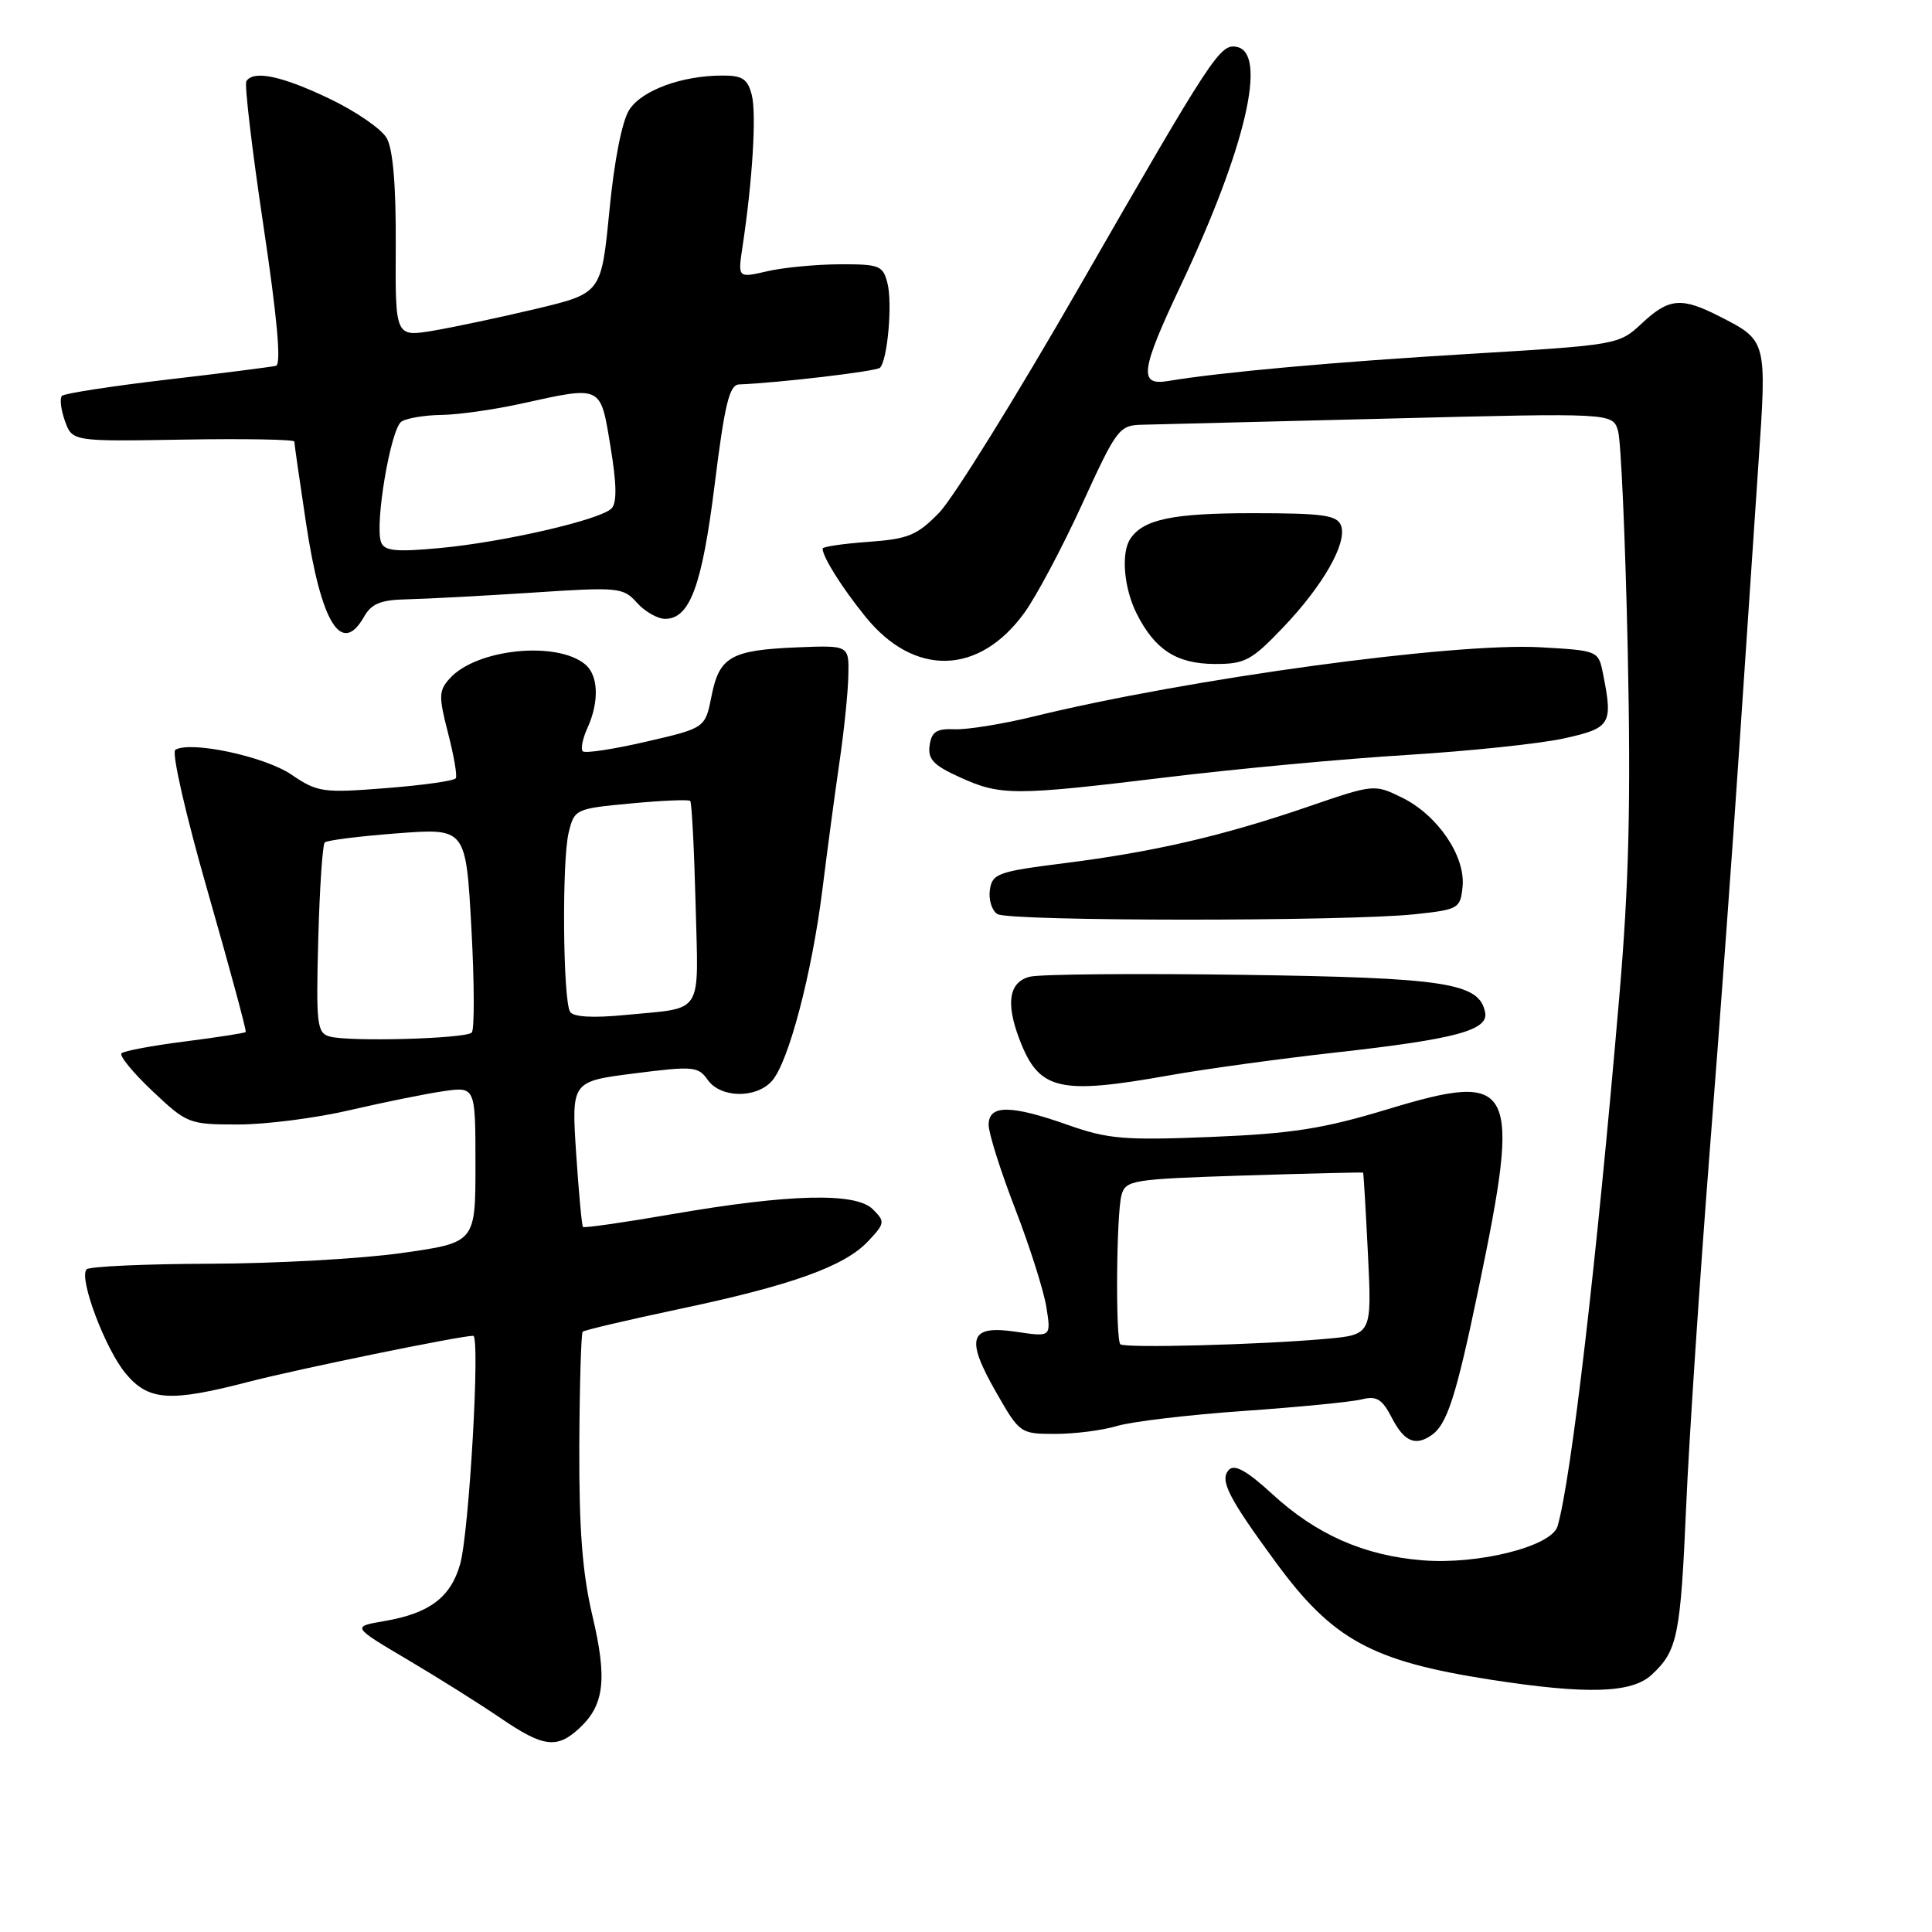 <?xml version="1.0" encoding="UTF-8" standalone="no"?>
<!DOCTYPE svg PUBLIC "-//W3C//DTD SVG 1.1//EN" "http://www.w3.org/Graphics/SVG/1.1/DTD/svg11.dtd" >
<svg xmlns="http://www.w3.org/2000/svg" xmlns:xlink="http://www.w3.org/1999/xlink" version="1.1" viewBox="0 0 256 256">
 <g >
 <path fill="currentColor"
d=" M 76.80 228.97 C 80.08 225.91 80.48 222.47 78.50 214.10 C 77.17 208.48 76.72 202.63 76.76 191.67 C 76.80 183.51 77.00 176.67 77.21 176.46 C 77.42 176.25 83.14 174.91 89.93 173.47 C 104.89 170.32 111.90 167.80 115.03 164.47 C 117.27 162.09 117.30 161.87 115.65 160.23 C 113.39 157.98 104.64 158.19 89.02 160.89 C 82.70 161.98 77.41 162.74 77.25 162.58 C 77.09 162.43 76.69 158.02 76.34 152.80 C 75.72 143.29 75.72 143.29 84.07 142.23 C 91.85 141.24 92.52 141.30 93.77 143.08 C 95.46 145.50 100.16 145.59 102.27 143.25 C 104.47 140.82 107.57 129.08 108.97 117.89 C 109.61 112.73 110.63 105.12 111.23 101.00 C 111.84 96.88 112.37 91.70 112.41 89.50 C 112.50 85.50 112.50 85.50 105.62 85.78 C 96.85 86.14 95.31 87.02 94.28 92.24 C 93.44 96.47 93.44 96.47 85.60 98.28 C 81.29 99.28 77.52 99.85 77.22 99.55 C 76.92 99.25 77.20 97.86 77.84 96.46 C 79.42 92.98 79.30 89.49 77.54 88.03 C 73.75 84.89 63.13 85.98 59.60 89.89 C 58.13 91.51 58.11 92.25 59.36 97.10 C 60.13 100.07 60.60 102.78 60.40 103.12 C 60.21 103.46 56.05 104.05 51.16 104.43 C 42.76 105.09 42.08 104.99 38.60 102.63 C 35.04 100.22 25.22 98.13 23.23 99.36 C 22.71 99.68 24.62 108.03 27.55 118.22 C 30.43 128.27 32.69 136.61 32.56 136.75 C 32.43 136.89 28.80 137.45 24.50 138.00 C 20.20 138.55 16.41 139.25 16.10 139.57 C 15.78 139.89 17.62 142.14 20.20 144.57 C 24.78 148.90 25.04 149.00 31.56 149.00 C 35.22 149.00 41.89 148.15 46.36 147.10 C 50.84 146.06 56.41 144.93 58.75 144.59 C 63.00 143.98 63.00 143.98 63.00 154.32 C 63.00 164.65 63.00 164.65 53.25 166.03 C 47.89 166.79 36.45 167.43 27.84 167.45 C 19.22 167.48 11.86 167.81 11.48 168.19 C 10.38 169.28 13.95 178.79 16.68 182.03 C 19.71 185.63 22.52 185.81 33.06 183.07 C 39.50 181.40 60.98 177.00 62.70 177.00 C 63.66 177.00 62.16 203.08 60.97 207.26 C 59.71 211.67 56.91 213.78 50.93 214.80 C 46.61 215.54 46.61 215.54 54.05 219.94 C 58.15 222.37 63.69 225.85 66.36 227.68 C 72.01 231.53 73.81 231.76 76.80 228.97 Z  M 218.87 221.90 C 222.28 218.73 222.68 216.80 223.43 199.50 C 223.81 190.70 225.22 169.55 226.55 152.50 C 227.89 135.45 229.65 111.38 230.47 99.00 C 231.30 86.62 232.43 69.80 232.99 61.61 C 234.13 45.07 234.15 45.14 227.86 41.93 C 222.79 39.34 221.14 39.49 217.55 42.85 C 214.52 45.68 214.37 45.71 194.74 46.89 C 176.69 47.97 161.84 49.31 154.75 50.49 C 150.86 51.14 151.13 49.11 156.43 37.88 C 165.04 19.67 168.01 6.99 163.86 6.21 C 161.66 5.79 160.66 7.32 143.02 38.00 C 134.65 52.58 126.29 66.04 124.45 67.93 C 121.52 70.94 120.35 71.42 115.05 71.80 C 111.72 72.04 109.00 72.44 109.00 72.69 C 109.00 73.79 111.55 77.86 114.68 81.72 C 121.13 89.70 129.74 89.49 135.74 81.19 C 137.32 79.02 140.76 72.54 143.39 66.80 C 147.96 56.80 148.30 56.35 151.33 56.28 C 153.07 56.24 167.82 55.87 184.10 55.46 C 213.69 54.71 213.69 54.71 214.40 57.10 C 214.79 58.42 215.36 71.42 215.68 86.00 C 216.11 106.28 215.85 117.08 214.57 132.00 C 211.58 167.01 208.18 196.14 206.38 202.24 C 205.60 204.90 195.91 207.35 188.51 206.75 C 180.73 206.13 174.40 203.33 168.54 197.93 C 165.30 194.95 163.61 193.99 162.87 194.73 C 161.54 196.06 162.70 198.37 169.12 207.11 C 176.61 217.29 181.79 220.12 197.48 222.56 C 210.29 224.55 216.23 224.37 218.87 221.90 Z  M 189.60 190.23 C 191.74 188.80 192.91 185.20 195.94 170.64 C 201.59 143.48 200.76 141.87 183.90 146.97 C 175.33 149.57 171.21 150.21 160.50 150.65 C 149.03 151.12 146.81 150.93 141.59 149.09 C 133.91 146.37 131.00 146.36 131.00 149.04 C 131.00 150.16 132.58 155.16 134.51 160.16 C 136.44 165.15 138.30 171.02 138.65 173.20 C 139.28 177.16 139.28 177.16 134.65 176.47 C 128.45 175.54 127.87 177.28 131.98 184.46 C 135.11 189.94 135.20 190.00 139.83 190.00 C 142.41 190.00 146.09 189.53 148.01 188.95 C 149.93 188.37 157.47 187.47 164.77 186.96 C 172.07 186.45 179.12 185.76 180.45 185.42 C 182.42 184.93 183.15 185.38 184.45 187.91 C 186.04 190.98 187.50 191.64 189.60 190.23 Z  M 155.00 142.48 C 159.68 141.65 169.57 140.29 177.00 139.46 C 192.82 137.70 197.25 136.52 196.79 134.16 C 196.04 130.24 191.63 129.55 164.71 129.17 C 150.53 128.97 137.82 129.08 136.46 129.42 C 133.71 130.11 133.24 132.88 135.07 137.68 C 137.66 144.49 140.25 145.11 155.00 142.48 Z  M 187.50 121.14 C 193.28 120.52 193.51 120.39 193.80 117.47 C 194.19 113.44 190.49 108.00 185.78 105.69 C 182.11 103.89 182.06 103.89 173.30 106.90 C 162.04 110.76 152.90 112.88 141.00 114.38 C 132.20 115.49 131.48 115.75 131.16 117.93 C 130.98 119.22 131.43 120.66 132.16 121.12 C 133.69 122.09 178.46 122.11 187.50 121.14 Z  M 154.80 102.97 C 163.98 101.86 178.25 100.53 186.50 100.03 C 194.75 99.52 204.09 98.54 207.25 97.84 C 213.45 96.47 213.75 95.98 212.40 89.23 C 211.80 86.23 211.73 86.20 204.15 85.77 C 192.76 85.11 157.48 89.92 137.00 94.93 C 132.88 95.94 128.15 96.70 126.50 96.63 C 124.10 96.53 123.44 96.95 123.18 98.77 C 122.92 100.60 123.69 101.41 127.18 102.99 C 132.60 105.46 134.35 105.45 154.80 102.97 Z  M 169.93 83.23 C 175.31 77.62 178.56 71.91 177.69 69.63 C 177.16 68.26 175.30 68.00 165.97 68.00 C 155.37 68.00 151.49 68.81 149.77 71.40 C 148.52 73.26 148.92 77.94 150.61 81.30 C 153.02 86.09 155.89 87.95 160.93 87.98 C 164.93 88.00 165.82 87.53 169.93 83.23 Z  M 48.22 81.75 C 49.23 79.97 50.44 79.48 54.00 79.41 C 56.48 79.35 63.90 78.96 70.50 78.53 C 81.99 77.77 82.58 77.83 84.40 79.87 C 85.45 81.04 87.13 82.00 88.13 82.00 C 91.42 82.00 93.03 77.62 94.71 64.11 C 96.02 53.57 96.65 50.99 97.92 50.94 C 103.24 50.73 116.13 49.20 116.60 48.73 C 117.60 47.74 118.27 40.21 117.60 37.56 C 117.01 35.18 116.55 35.00 111.23 35.02 C 108.08 35.04 103.76 35.45 101.63 35.95 C 97.76 36.84 97.76 36.84 98.39 32.67 C 99.71 23.94 100.25 15.12 99.62 12.61 C 99.08 10.47 98.38 10.00 95.73 10.01 C 90.38 10.01 85.08 11.95 83.40 14.52 C 82.43 16.00 81.40 21.20 80.75 27.90 C 79.68 38.85 79.68 38.85 71.09 40.91 C 66.37 42.03 60.22 43.34 57.44 43.81 C 52.37 44.66 52.37 44.66 52.44 32.58 C 52.48 24.58 52.07 19.75 51.24 18.30 C 50.55 17.08 47.11 14.72 43.60 13.05 C 37.29 10.04 33.57 9.27 32.64 10.77 C 32.38 11.20 33.39 19.80 34.90 29.87 C 36.74 42.15 37.29 48.29 36.57 48.47 C 35.98 48.62 29.49 49.45 22.15 50.30 C 14.81 51.16 8.54 52.13 8.21 52.45 C 7.89 52.78 8.07 54.27 8.60 55.77 C 9.58 58.50 9.58 58.50 24.29 58.25 C 32.38 58.11 39.00 58.23 39.00 58.51 C 39.00 58.79 39.69 63.61 40.54 69.24 C 42.54 82.57 45.24 86.97 48.22 81.75 Z  M 43.67 137.34 C 42.00 136.87 41.87 135.74 42.17 124.49 C 42.35 117.71 42.74 111.92 43.03 111.63 C 43.32 111.34 47.65 110.80 52.65 110.42 C 61.73 109.73 61.73 109.73 62.46 122.94 C 62.86 130.20 62.88 136.45 62.51 136.82 C 61.69 137.64 46.24 138.07 43.67 137.34 Z  M 75.54 134.07 C 74.59 132.53 74.44 114.07 75.35 110.33 C 76.11 107.21 76.24 107.15 83.61 106.46 C 87.72 106.07 91.26 105.92 91.46 106.13 C 91.66 106.33 91.98 112.47 92.17 119.76 C 92.54 134.80 93.39 133.46 82.85 134.49 C 78.54 134.91 75.97 134.76 75.54 134.07 Z  M 148.45 178.12 C 147.80 177.47 147.92 160.90 148.60 158.38 C 149.14 156.37 149.93 156.24 164.83 155.76 C 173.45 155.49 180.55 155.32 180.62 155.38 C 180.68 155.45 180.97 160.31 181.26 166.18 C 181.78 176.86 181.78 176.86 175.64 177.41 C 166.91 178.19 148.99 178.66 148.45 178.12 Z  M 50.50 71.86 C 49.61 69.55 51.77 56.76 53.20 55.86 C 53.91 55.40 56.30 55.01 58.50 54.98 C 60.70 54.95 65.42 54.29 69.00 53.50 C 79.85 51.11 79.54 50.97 80.89 59.16 C 81.72 64.16 81.76 66.64 81.02 67.38 C 79.51 68.89 66.71 71.84 58.27 72.62 C 52.48 73.16 50.94 73.01 50.50 71.86 Z "/>
</g>
</svg>